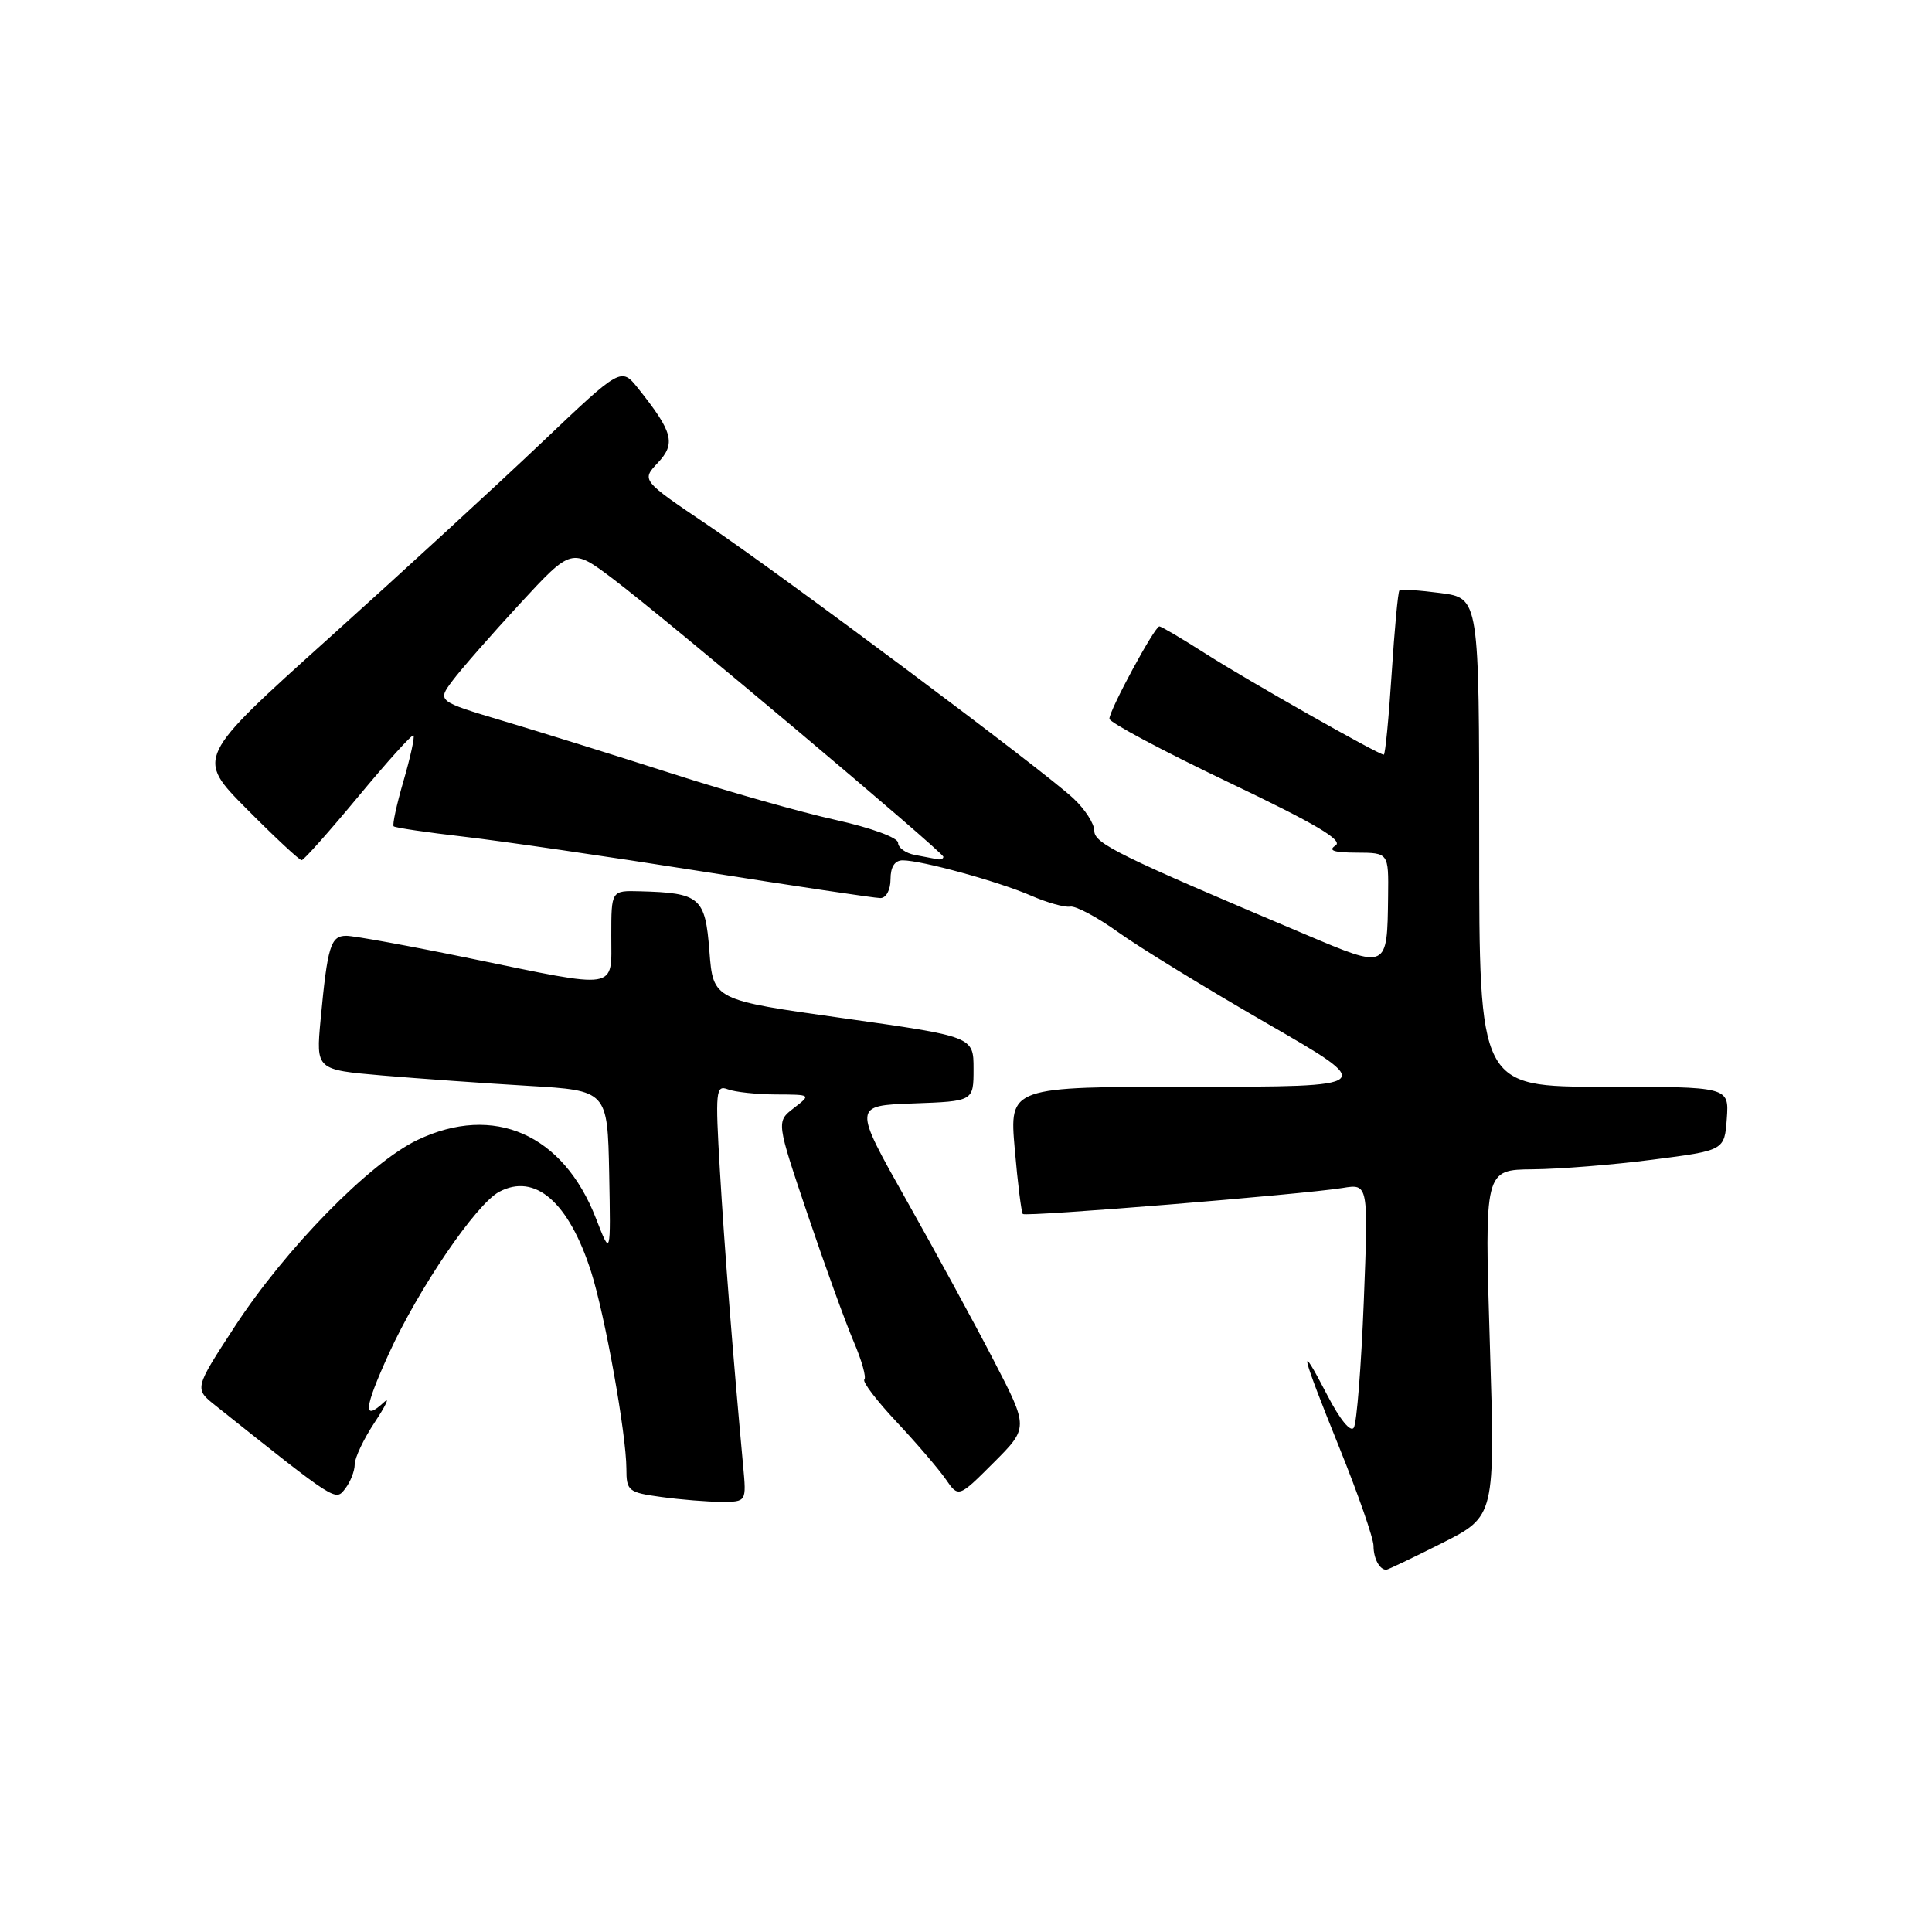 <?xml version="1.0" encoding="UTF-8" standalone="no"?>
<!DOCTYPE svg PUBLIC "-//W3C//DTD SVG 1.1//EN" "http://www.w3.org/Graphics/SVG/1.1/DTD/svg11.dtd" >
<svg xmlns="http://www.w3.org/2000/svg" xmlns:xlink="http://www.w3.org/1999/xlink" version="1.1" viewBox="0 0 256 256">
 <g >
 <path fill="currentColor"
d=" M 191.09 204.46 C 198.12 200.91 198.12 200.91 197.41 177.96 C 196.70 155.00 196.70 155.00 203.10 154.94 C 206.62 154.91 213.78 154.34 219.00 153.66 C 228.50 152.44 228.50 152.44 228.81 148.22 C 229.11 144.00 229.11 144.00 212.56 144.00 C 196.00 144.00 196.00 144.00 196.00 111.63 C 196.00 79.26 196.00 79.26 190.88 78.58 C 188.07 78.21 185.61 78.05 185.43 78.24 C 185.24 78.42 184.78 83.40 184.40 89.29 C 184.02 95.18 183.55 100.00 183.36 100.00 C 182.65 100.00 165.18 90.09 159.71 86.59 C 156.62 84.62 153.88 83.00 153.62 83.00 C 153.00 83.00 147.00 94.09 147.00 95.24 C 147.00 95.72 154.07 99.49 162.71 103.62 C 174.37 109.18 178.05 111.36 176.96 112.04 C 175.93 112.70 176.75 112.97 179.75 112.98 C 184.00 113.00 184.00 113.00 183.93 118.75 C 183.81 128.48 183.90 128.44 173.00 123.83 C 148.21 113.36 145.00 111.78 145.00 110.08 C 145.00 109.14 143.76 107.22 142.25 105.81 C 138.30 102.11 104.08 76.54 93.75 69.55 C 84.99 63.64 84.99 63.64 87.17 61.32 C 89.57 58.76 89.18 57.26 84.57 51.48 C 82.30 48.64 82.30 48.64 71.70 58.72 C 65.87 64.26 53.19 75.91 43.53 84.60 C 25.96 100.41 25.96 100.41 32.70 107.20 C 36.41 110.94 39.68 113.99 39.97 113.98 C 40.26 113.97 43.64 110.17 47.48 105.54 C 51.32 100.91 54.60 97.27 54.79 97.45 C 54.97 97.64 54.38 100.34 53.47 103.47 C 52.56 106.59 51.97 109.30 52.16 109.49 C 52.35 109.68 56.55 110.30 61.50 110.87 C 66.45 111.44 80.58 113.50 92.90 115.45 C 105.22 117.40 115.91 119.00 116.65 119.00 C 117.42 119.00 118.00 117.93 118.00 116.50 C 118.00 114.87 118.56 114.00 119.61 114.00 C 122.11 114.00 132.29 116.80 136.60 118.67 C 138.75 119.61 141.09 120.26 141.80 120.13 C 142.52 120.00 145.38 121.52 148.15 123.51 C 150.93 125.51 159.78 130.93 167.82 135.57 C 182.45 144.00 182.45 144.00 158.10 144.00 C 133.74 144.00 133.74 144.00 134.46 152.25 C 134.85 156.79 135.34 160.66 135.53 160.86 C 135.93 161.26 172.59 158.27 177.91 157.41 C 181.32 156.85 181.32 156.85 180.71 172.44 C 180.37 181.02 179.78 188.54 179.39 189.17 C 178.98 189.85 177.55 188.11 175.89 184.90 C 171.89 177.18 172.35 179.15 177.50 191.89 C 179.97 198.01 182.00 203.84 182.00 204.84 C 182.00 206.51 182.80 208.00 183.69 208.00 C 183.89 208.00 187.22 206.41 191.09 204.46 Z  M 47.00 194.04 C 47.00 193.17 48.19 190.67 49.64 188.48 C 51.09 186.29 51.68 185.06 50.94 185.75 C 48.04 188.46 48.20 186.68 51.52 179.38 C 55.46 170.74 63.07 159.57 66.13 157.93 C 70.89 155.38 75.36 159.27 78.32 168.50 C 80.17 174.28 82.99 190.05 83.00 194.61 C 83.00 197.56 83.25 197.76 87.64 198.36 C 90.19 198.71 93.77 199.00 95.59 199.00 C 98.91 199.00 98.91 199.00 98.47 194.25 C 97.08 179.18 95.98 165.14 95.39 155.09 C 94.77 144.55 94.85 143.73 96.44 144.34 C 97.39 144.70 100.26 145.01 102.83 145.02 C 107.50 145.04 107.50 145.04 105.18 146.83 C 102.86 148.62 102.86 148.62 107.02 160.94 C 109.31 167.72 112.06 175.30 113.12 177.78 C 114.18 180.25 114.82 182.52 114.53 182.80 C 114.25 183.09 116.17 185.61 118.80 188.41 C 121.43 191.21 124.35 194.62 125.30 195.98 C 127.01 198.46 127.01 198.46 131.65 193.82 C 136.29 189.18 136.29 189.18 131.71 180.34 C 129.20 175.48 123.97 165.88 120.09 159.00 C 113.05 146.50 113.05 146.50 121.02 146.21 C 129.00 145.92 129.00 145.92 129.00 141.63 C 129.00 137.35 129.00 137.35 111.75 134.92 C 94.50 132.50 94.50 132.50 94.00 126.04 C 93.45 118.89 92.78 118.31 84.75 118.10 C 81.00 118.00 81.00 118.00 81.00 124.00 C 81.00 131.27 82.18 131.08 62.34 127.00 C 54.32 125.35 46.92 124.00 45.89 124.00 C 43.81 124.00 43.40 125.34 42.48 135.13 C 41.87 141.75 41.87 141.75 50.68 142.51 C 55.53 142.92 64.22 143.54 70.00 143.88 C 80.50 144.50 80.50 144.50 80.72 155.50 C 80.93 166.50 80.93 166.50 78.97 161.45 C 74.63 150.27 65.44 146.23 55.32 151.05 C 49.00 154.06 37.85 165.44 31.12 175.76 C 25.74 184.01 25.74 184.01 28.56 186.25 C 44.73 199.13 44.44 198.94 45.75 197.24 C 46.44 196.35 47.00 194.91 47.00 194.04 Z  M 121.25 113.29 C 120.01 113.06 119.00 112.33 119.00 111.67 C 119.00 111.00 115.43 109.69 110.75 108.65 C 106.21 107.65 96.42 104.88 89.00 102.49 C 81.58 100.11 71.55 96.98 66.71 95.54 C 57.93 92.91 57.93 92.91 59.95 90.21 C 61.06 88.72 65.07 84.14 68.86 80.03 C 75.75 72.57 75.75 72.57 81.25 76.72 C 88.33 82.07 125.00 112.92 125.00 113.53 C 125.00 113.79 124.66 113.94 124.25 113.86 C 123.84 113.79 122.49 113.53 121.25 113.29 Z "/>
</g>
</svg>